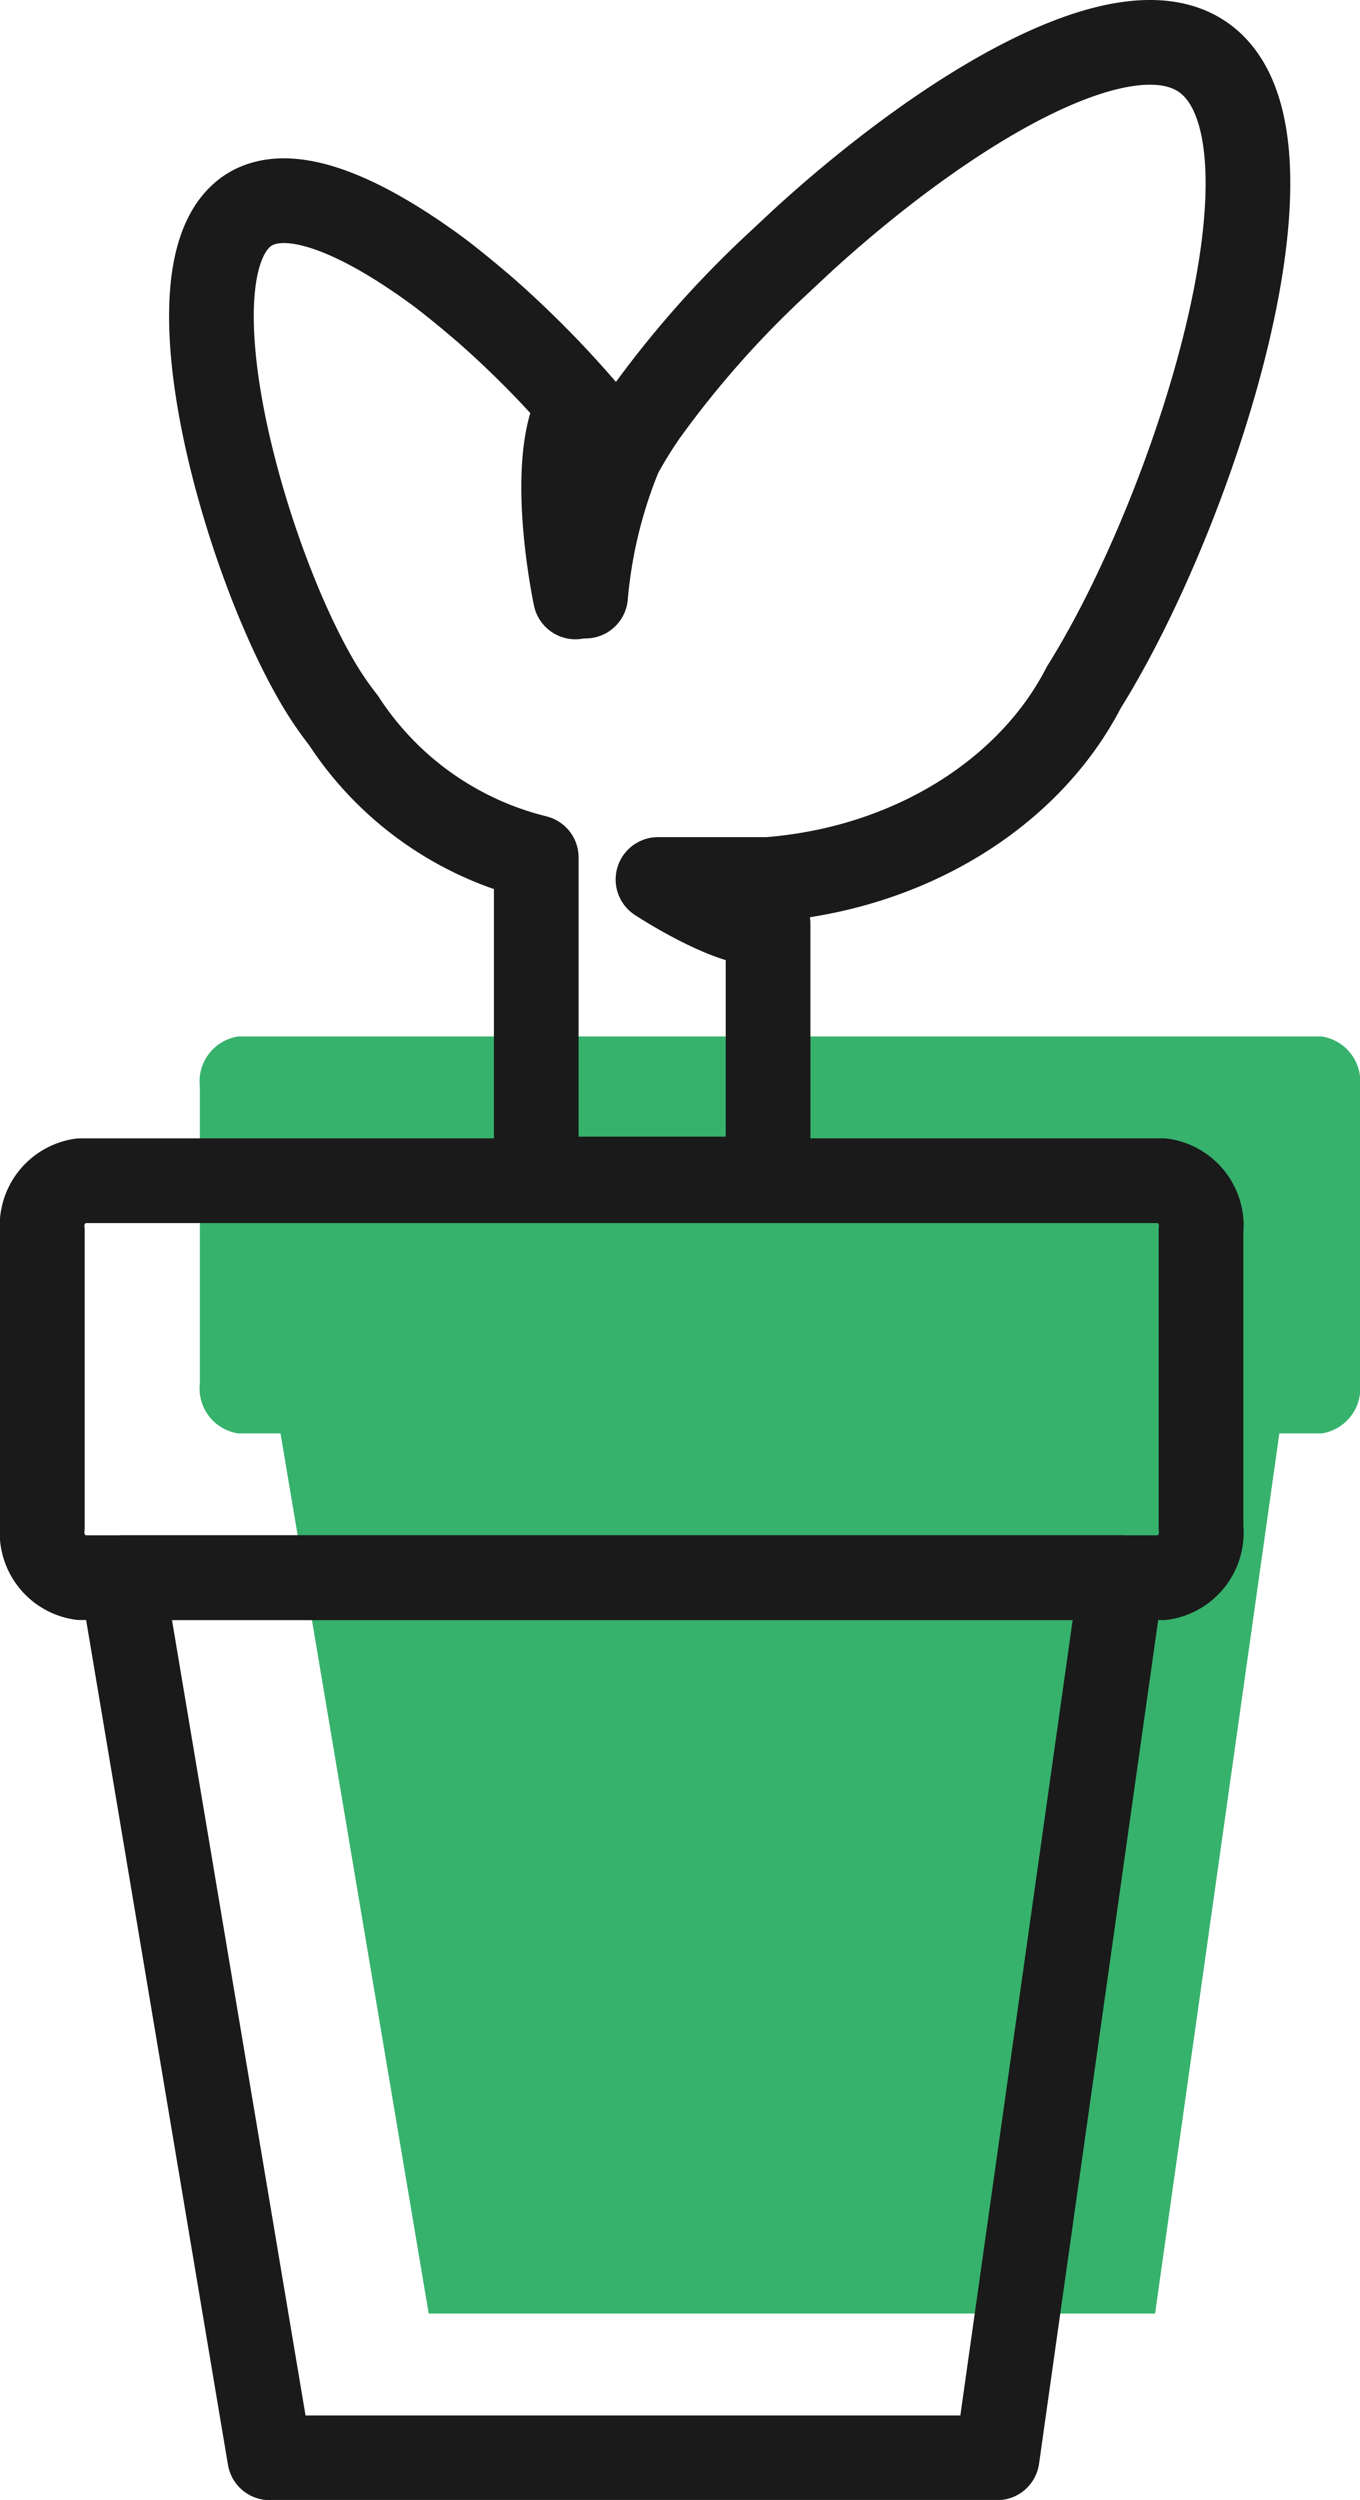 <svg xmlns="http://www.w3.org/2000/svg" width="64.24" height="118.02" viewBox="0 0 64.24 118.02">
  <defs>
    <style>
      .cls-1 {
        fill: #36b26c;
      }

      .cls-2 {
        fill: none;
        stroke: #1a1a1a;
        stroke-linecap: round;
        stroke-linejoin: round;
        stroke-width: 4px;
      }
    </style>
  </defs>
  <title>icon-plant</title>
  <g id="Calque_1" data-name="Calque 1">
    <g>
      <path class="cls-1" d="M64.24,51.3v14a2.15,2.15,0,0,1-1.81,2.37h-2l-5.87,41.55H20.25l-7-41.55h-2a2.15,2.15,0,0,1-1.81-2.37v-14a2.15,2.15,0,0,1,1.81-2.37H62.43A2.15,2.15,0,0,1,64.24,51.3Z"/>
      <path class="cls-2" d="M56.73,72.11a2.15,2.15,0,0,1-1.81,2.37H3.81A2.15,2.15,0,0,1,2,72.11v-14a2.15,2.15,0,0,1,1.81-2.37H54.92a2.15,2.15,0,0,1,1.81,2.37Z"/>
      <polygon class="cls-2" points="47.1 116.03 12.74 116.03 5.76 74.48 52.97 74.48 47.1 116.03"/>
      <path class="cls-2" d="M51.2,32.44c-2.57,5-8.22,8.56-14.92,9.08h-5s3.34,2.19,5,2.09V55.66H25.33V40.48A15.2,15.2,0,0,1,16.22,34a15.33,15.33,0,0,1-1.05-1.51c-3.6-5.89-7.58-20-3.38-22.6,2-1.22,5.47.39,9,3,.73.56,1.47,1.17,2.2,1.8a47.59,47.59,0,0,1,4.67,4.74c-1.25,2.86,0,8.71,0,8.71a22.68,22.68,0,0,1,1.62-6.67,20.84,20.84,0,0,1,1.19-1.93,47.55,47.55,0,0,1,6.17-7l1.22-1.14C44.49,5.33,53,.07,56.81,2.69,62.16,6.36,56.4,24.14,51.2,32.44Z"/>
      <path class="cls-2" d="M27.18,19.47c-1.25,2.86,0,8.71,0,8.71A22.68,22.68,0,0,1,28.8,21.5"/>
      <path class="cls-2" d="M36.08,43.61c-1.67.1-5-2.09-5-2.09h5"/>
    </g>
  </g>
</svg>
